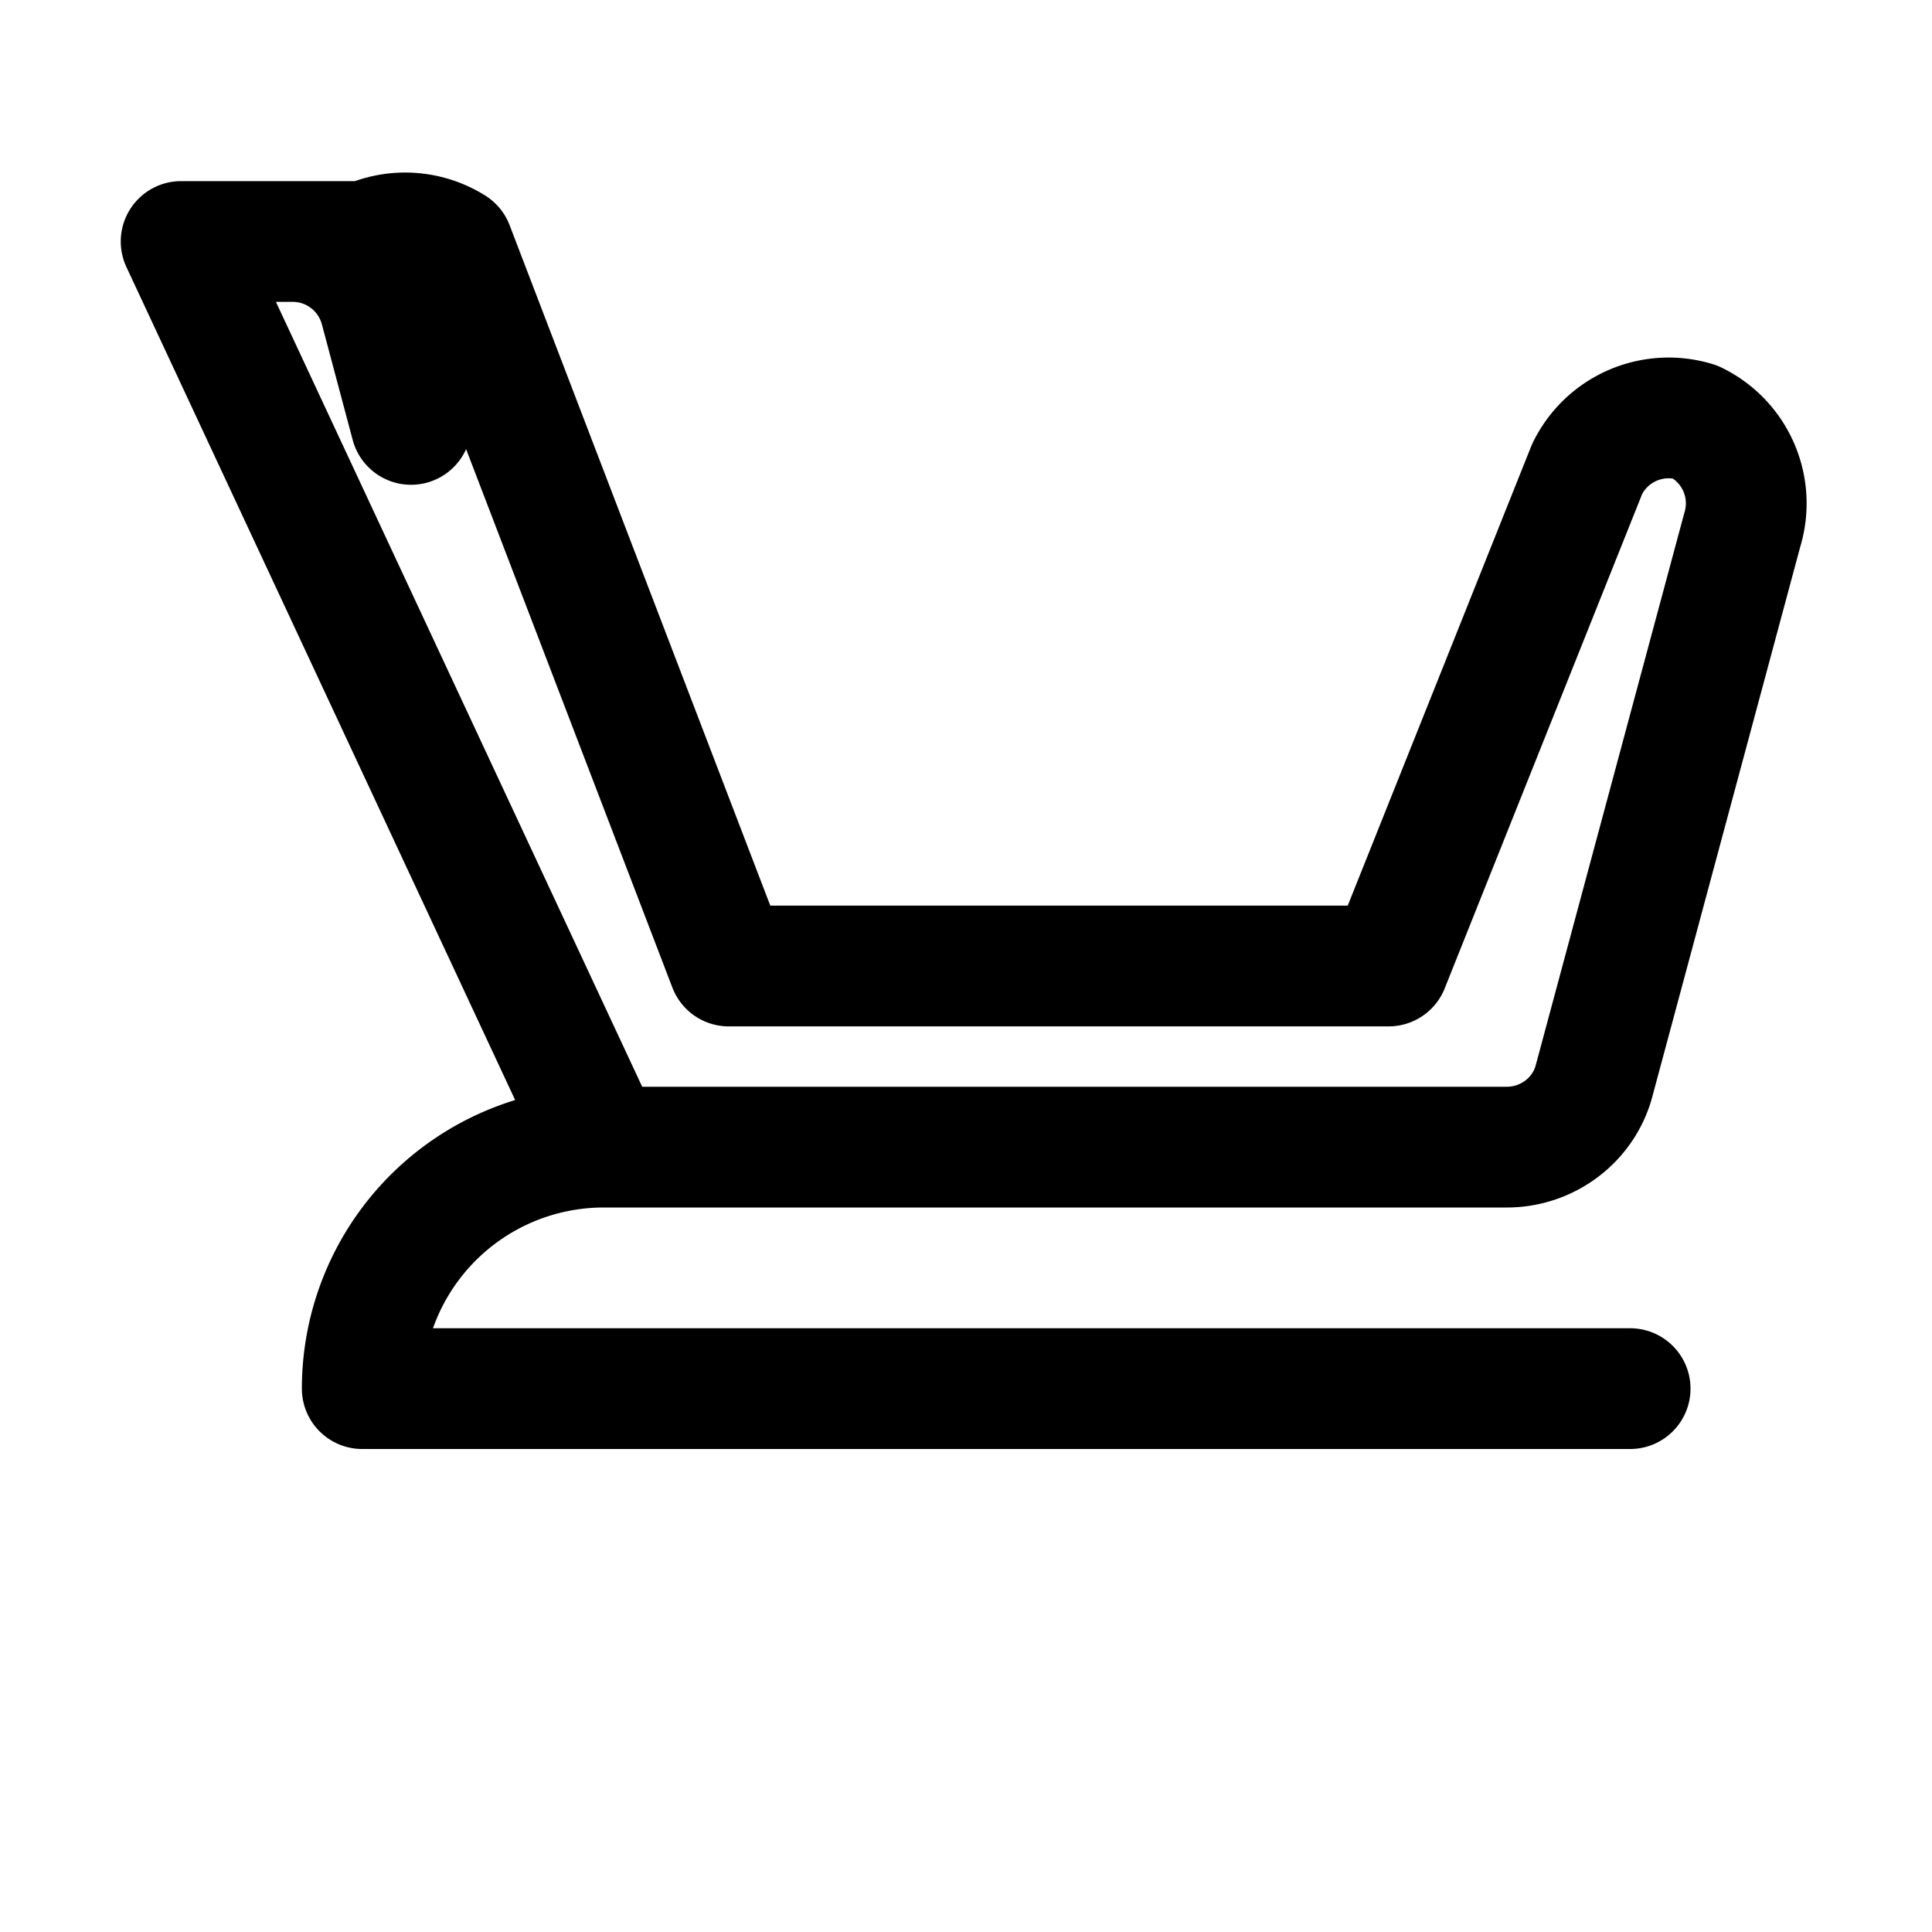 <svg xmlns="http://www.w3.org/2000/svg" fill="none" viewBox="0 0 24 24" stroke-width="1.5" stroke="currentColor"><path stroke-linecap="round" stroke-linejoin="round" d="M2.25 3h1.386c.51 0 .955.343 1.087.835l.383 1.437M7.5 14.25a3 3 0 0 0-3 3h15.75m-12.75-3h11.218c.51 0 .962-.343 1.087-.835l1.838-6.832a1.125 1.125 0 0 0-.585-1.342 1.125 1.125 0 0 0-1.342.585L17.25 12h-8.197L5.63 3.065A1.125 1.125 0 0 0 4.555 3H2.25Z" /></svg>